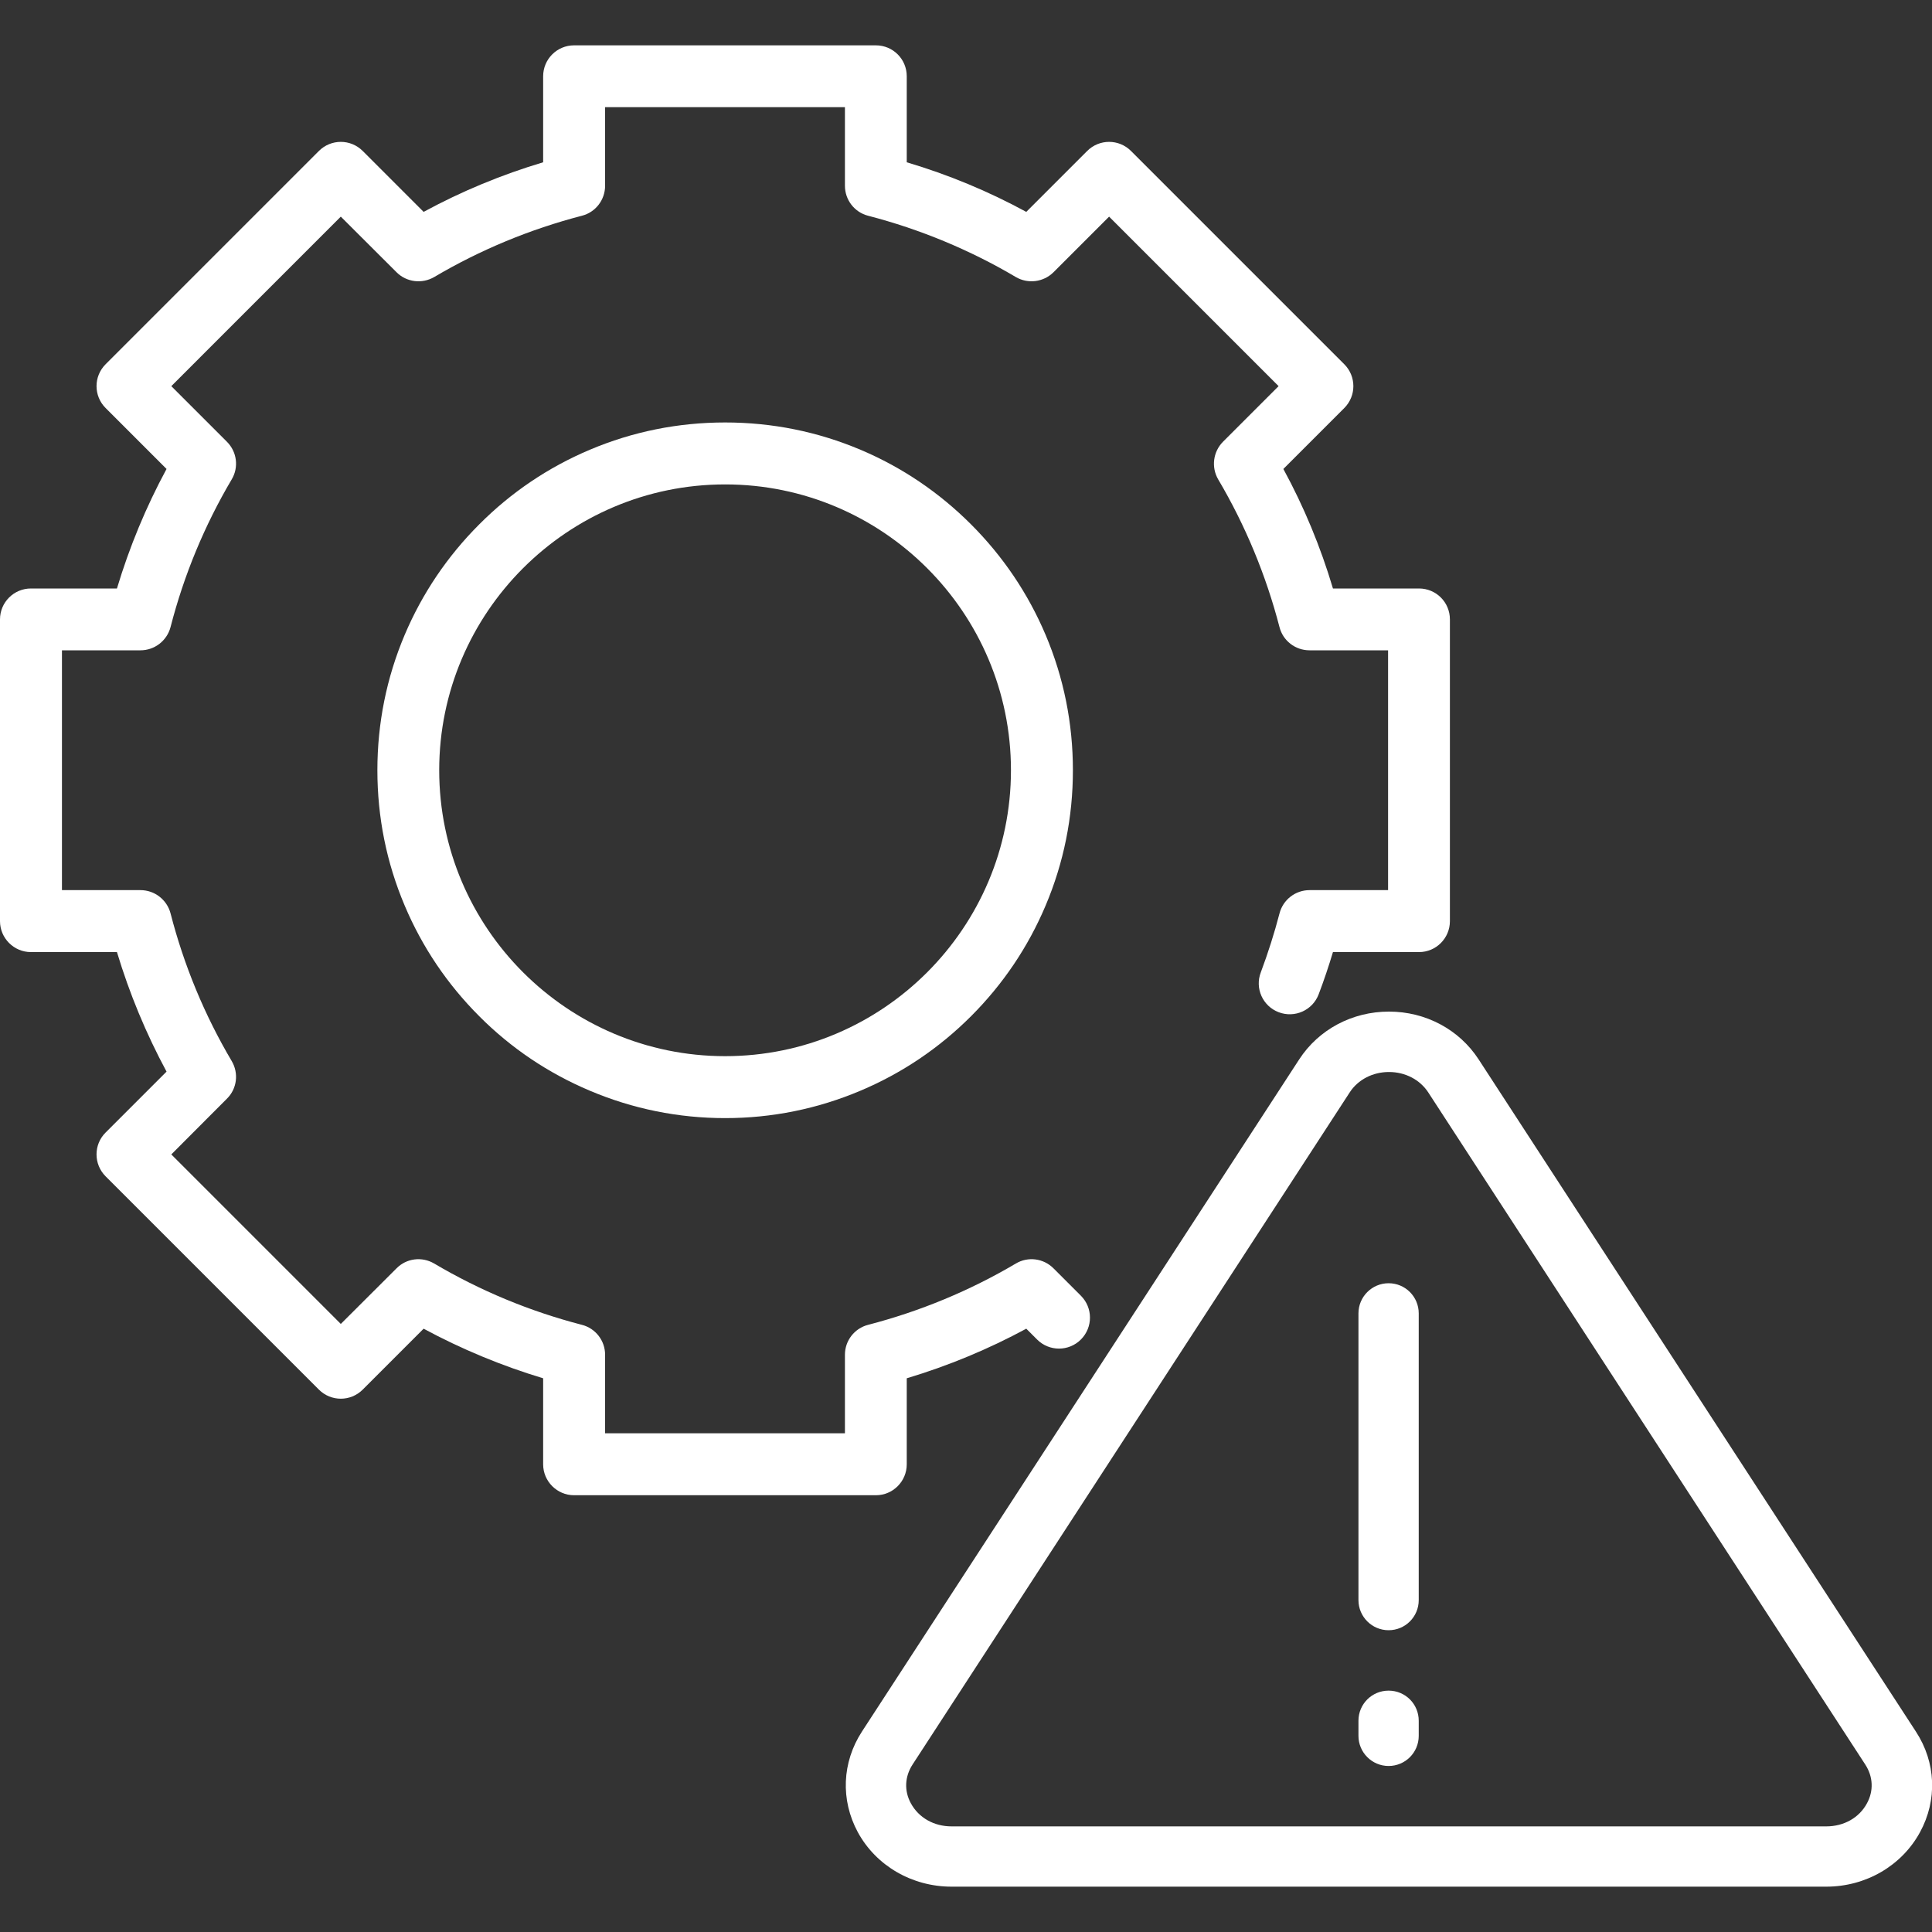 <svg width="15" height="15" viewBox="0 0 15 15" fill="none" xmlns="http://www.w3.org/2000/svg">
<rect x="0" y="0" width="15" height="15" fill="#333333" stroke="none"/>
<g clip-path="url(#clip0_2782_2326)">
<path d="M14.179 14.648H7.388C7.081 14.648 6.802 14.486 6.66 14.225C6.525 13.975 6.537 13.683 6.692 13.444L10.087 8.225C10.238 7.993 10.498 7.854 10.784 7.854C11.069 7.854 11.329 7.993 11.48 8.225L14.875 13.444C15.031 13.683 15.043 13.975 14.907 14.225C14.765 14.486 14.486 14.648 14.179 14.648ZM10.784 8.323C10.658 8.323 10.544 8.382 10.48 8.48L7.085 13.7C7.024 13.794 7.019 13.904 7.072 14.001C7.133 14.113 7.251 14.18 7.388 14.18H14.179C14.316 14.18 14.435 14.113 14.495 14.001C14.548 13.904 14.543 13.794 14.482 13.7L11.088 8.48C11.023 8.382 10.91 8.323 10.784 8.323Z" fill="white"/>
<path d="M10.781 12.657C10.652 12.657 10.547 12.552 10.547 12.423V10.197C10.547 10.068 10.652 9.963 10.781 9.963C10.911 9.963 11.015 10.068 11.015 10.197V12.423C11.015 12.552 10.911 12.657 10.781 12.657Z" fill="white"/>
<path d="M10.781 13.711C10.652 13.711 10.547 13.606 10.547 13.477V13.36C10.547 13.23 10.652 13.126 10.781 13.126C10.911 13.126 11.015 13.23 11.015 13.36V13.477C11.015 13.606 10.911 13.711 10.781 13.711Z" fill="white"/>
<path d="M6.8 11.609H4.457C4.325 11.609 4.217 11.501 4.217 11.369V10.701C3.895 10.604 3.584 10.475 3.289 10.316L2.816 10.789C2.722 10.883 2.57 10.883 2.476 10.789L0.82 9.133C0.726 9.039 0.726 8.886 0.82 8.793L1.293 8.32C1.134 8.025 1.005 7.714 0.908 7.392H0.24C0.108 7.392 0 7.284 0 7.152V4.809C0 4.676 0.108 4.569 0.24 4.569H0.908C1.005 4.246 1.134 3.935 1.293 3.641L0.82 3.168C0.726 3.074 0.726 2.922 0.82 2.828L2.476 1.172C2.57 1.078 2.722 1.078 2.816 1.172L3.289 1.645C3.584 1.485 3.895 1.356 4.217 1.26V0.592C4.217 0.459 4.325 0.352 4.457 0.352H6.8C6.933 0.352 7.04 0.459 7.04 0.592V1.26C7.363 1.356 7.674 1.485 7.968 1.645L8.441 1.172C8.535 1.078 8.687 1.078 8.781 1.172L10.437 2.828C10.531 2.922 10.531 3.074 10.437 3.168L9.964 3.641C10.124 3.935 10.253 4.246 10.349 4.569H11.017C11.15 4.569 11.257 4.676 11.257 4.809V7.152C11.257 7.284 11.15 7.392 11.017 7.392H10.349C10.316 7.502 10.279 7.612 10.238 7.72C10.191 7.844 10.052 7.906 9.928 7.859C9.804 7.812 9.741 7.673 9.789 7.549C9.845 7.399 9.894 7.246 9.934 7.092C9.961 6.986 10.057 6.911 10.167 6.911H10.777V5.049H10.167C10.057 5.049 9.961 4.975 9.934 4.869C9.829 4.465 9.669 4.079 9.458 3.722C9.403 3.628 9.418 3.508 9.495 3.43L9.927 2.998L8.611 1.682L8.179 2.114C8.101 2.191 7.981 2.206 7.887 2.151C7.53 1.94 7.144 1.78 6.74 1.675C6.634 1.648 6.56 1.552 6.56 1.442V0.832H4.698V1.442C4.698 1.552 4.624 1.648 4.518 1.675C4.114 1.78 3.728 1.94 3.371 2.151C3.276 2.206 3.156 2.191 3.079 2.114L2.646 1.682L1.33 2.998L1.762 3.43C1.84 3.508 1.855 3.628 1.799 3.722C1.588 4.079 1.428 4.465 1.324 4.869C1.296 4.975 1.2 5.049 1.091 5.049H0.481V6.911H1.091C1.2 6.911 1.296 6.985 1.324 7.091C1.428 7.495 1.588 7.881 1.799 8.238C1.855 8.333 1.84 8.453 1.762 8.53L1.33 8.963L2.646 10.279L3.079 9.847C3.156 9.769 3.276 9.754 3.371 9.81C3.728 10.021 4.113 10.181 4.518 10.286C4.624 10.313 4.698 10.409 4.698 10.518V11.128H6.56V10.518C6.56 10.409 6.634 10.313 6.74 10.286C7.144 10.181 7.53 10.021 7.887 9.81C7.981 9.754 8.101 9.769 8.179 9.847L8.392 10.06C8.486 10.154 8.486 10.306 8.392 10.4C8.298 10.494 8.146 10.494 8.052 10.4L7.968 10.316C7.674 10.475 7.363 10.604 7.04 10.701V11.369C7.04 11.501 6.933 11.609 6.8 11.609Z" fill="white"/>
<path d="M5.63 8.681C5.266 8.681 4.912 8.609 4.579 8.468C4.257 8.332 3.968 8.138 3.721 7.89C3.473 7.642 3.278 7.353 3.142 7.031C3.001 6.698 2.93 6.345 2.93 5.98C2.93 5.616 3.001 5.262 3.142 4.929C3.278 4.608 3.473 4.319 3.721 4.071C3.968 3.823 4.257 3.628 4.579 3.492C4.912 3.351 5.266 3.28 5.63 3.28C5.994 3.28 6.348 3.351 6.681 3.492C7.003 3.628 7.291 3.823 7.539 4.071C7.787 4.319 7.982 4.608 8.118 4.929C8.259 5.262 8.33 5.616 8.33 5.98C8.33 6.345 8.259 6.698 8.118 7.031C7.982 7.353 7.787 7.642 7.539 7.89C7.291 8.138 7.003 8.332 6.681 8.468C6.348 8.609 5.994 8.681 5.63 8.681ZM5.63 3.761C4.406 3.761 3.41 4.756 3.41 5.98C3.41 7.204 4.406 8.2 5.63 8.2C6.854 8.2 7.849 7.204 7.849 5.98C7.849 4.756 6.854 3.761 5.63 3.761Z" fill="white"/>
</g>
<defs>
<clipPath id="clip0_2782_2326">
<rect width="15" height="15" fill="white"/>
</clipPath>
</defs>
</svg>
